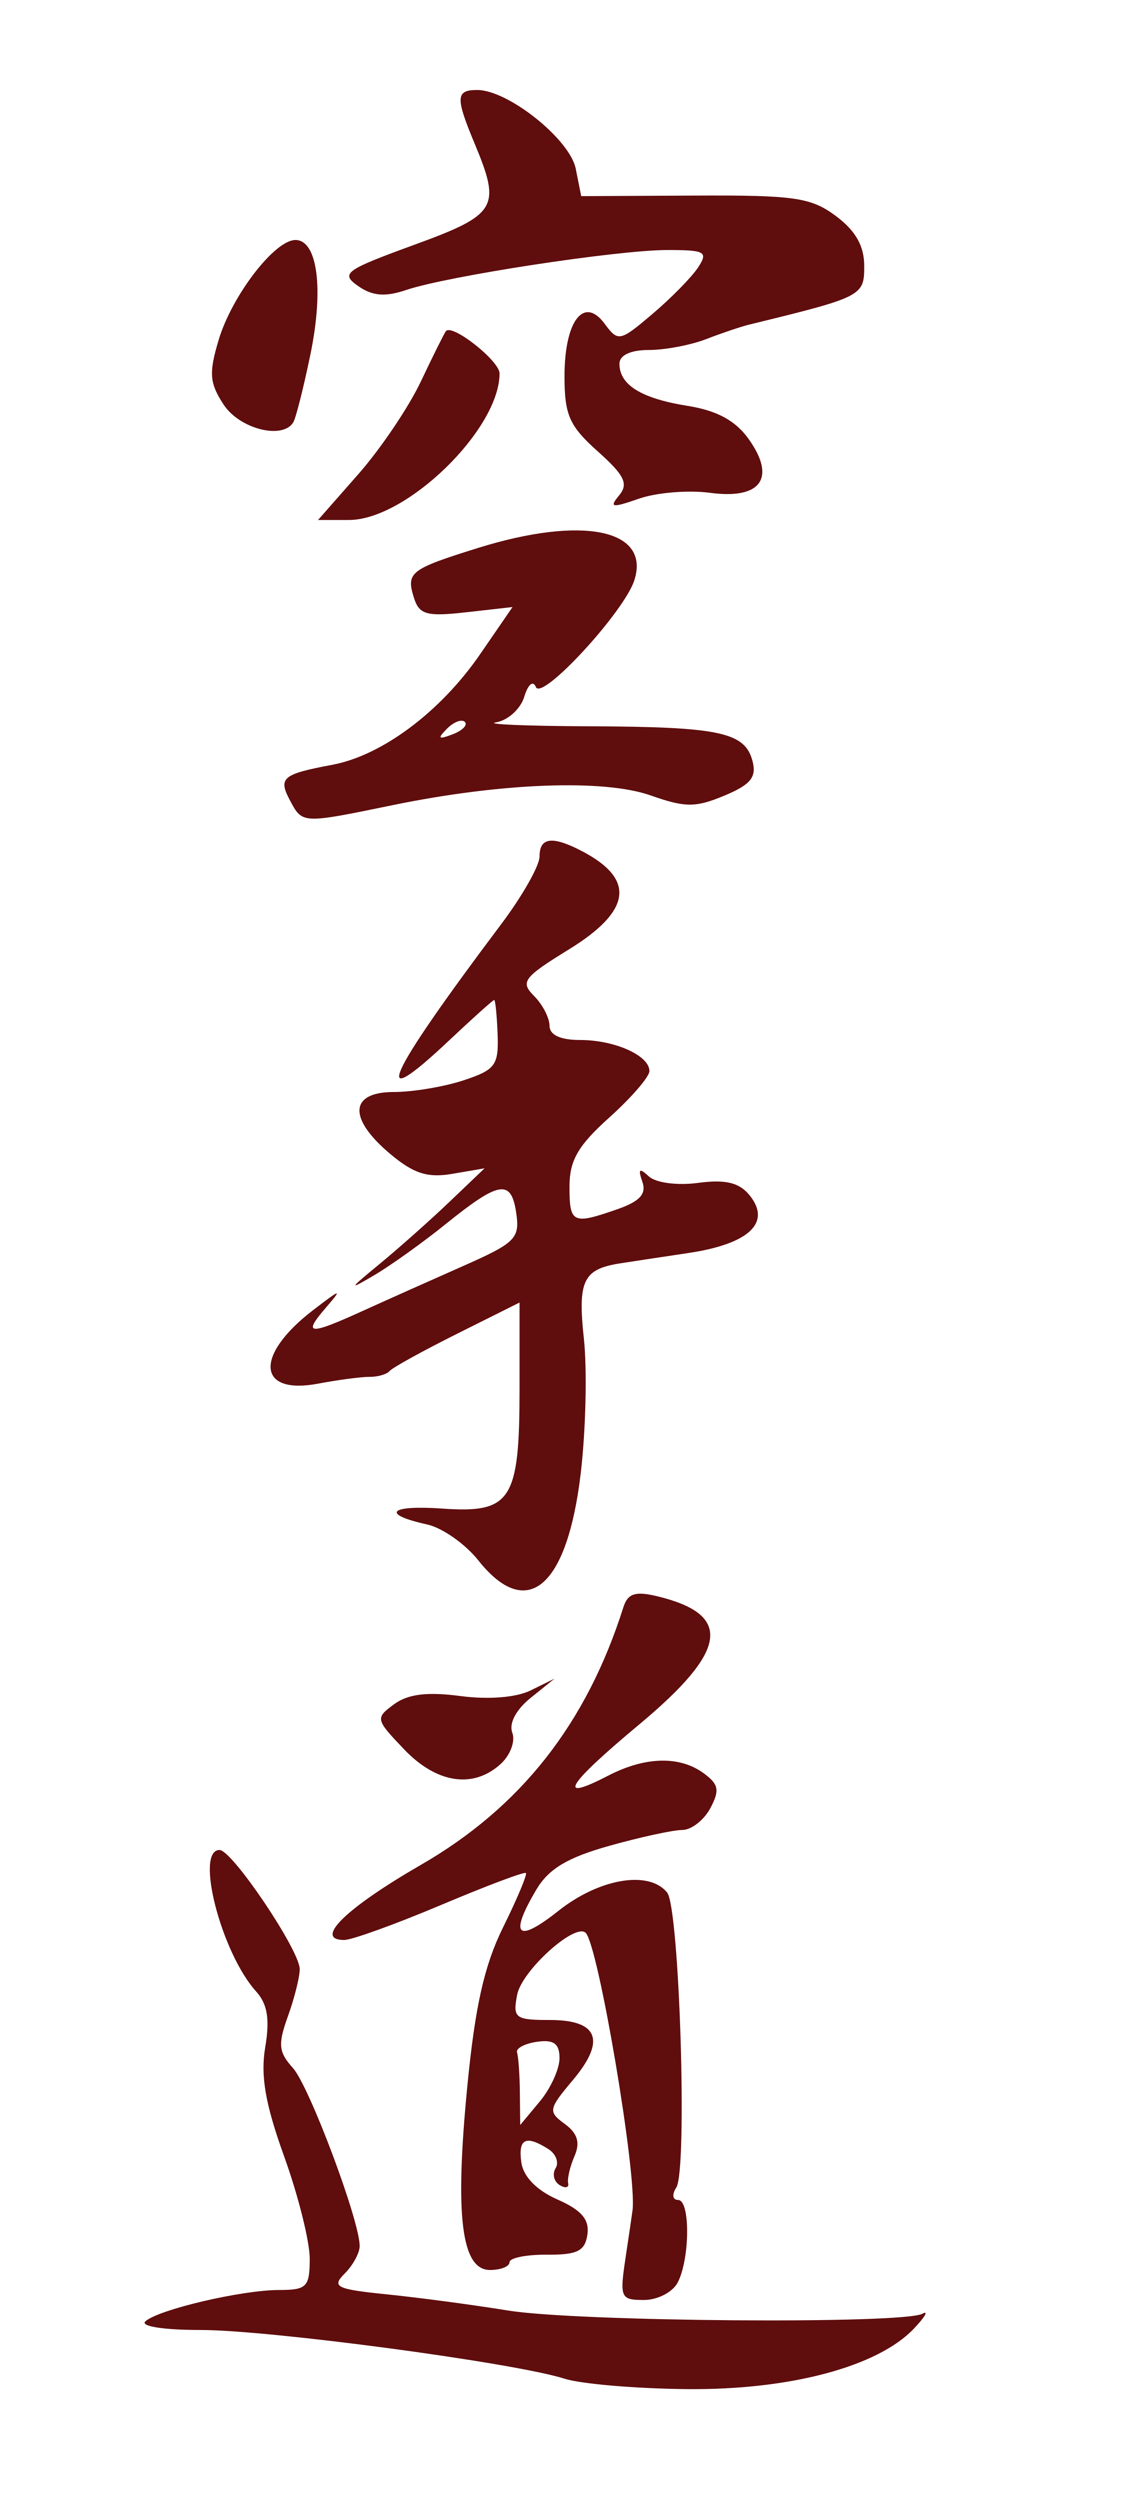 <?xml version="1.0" encoding="UTF-8" standalone="no"?>
<!-- Created with Inkscape (http://www.inkscape.org/) -->
<svg
        xmlns:dc="http://purl.org/dc/elements/1.1/"
        xmlns:cc="http://web.resource.org/cc/"
        xmlns:rdf="http://www.w3.org/1999/02/22-rdf-syntax-ns#"
        xmlns="http://www.w3.org/2000/svg"
        xmlns:sodipodi="http://sodipodi.sourceforge.net/DTD/sodipodi-0.dtd"
        xmlns:inkscape="http://www.inkscape.org/namespaces/inkscape"
        id="svg2"
        sodipodi:version="0.32"
        inkscape:version="0.45.1"
        width="113"
        height="250"
        version="1.0"
        sodipodi:docbase="D:\Chris\Daten\Graphik\svg\Wikipedia\Nur vektorisiert"
        sodipodi:docname="Karatedo.svg"
        inkscape:output_extension="org.inkscape.output.svg.inkscape">
    <defs
            id="defs5"/>
    <sodipodi:namedview
            inkscape:window-height="579"
            inkscape:window-width="801"
            inkscape:pageshadow="2"
            inkscape:pageopacity="0.0"
            guidetolerance="10.0"
            gridtolerance="10.0"
            objecttolerance="10.0"
            borderopacity="1.0"
            bordercolor="#666666"
            pagecolor="#ffffff"
            id="base"
            inkscape:zoom="1.576"
            inkscape:cx="56.5"
            inkscape:cy="125"
            inkscape:window-x="110"
            inkscape:window-y="110"
            inkscape:current-layer="svg2"/>
    <path
            style="fill:#600d0d"
            d="M 56.5,237.871 C 51.506,236.279 26.992,233 20.079,233 C 16.373,233 14.007,232.63 14.55,232.136 C 15.848,230.956 24.2,229 27.943,229 C 30.701,229 31,228.694 31,225.871 C 31,224.15 29.851,219.557 28.447,215.664 C 26.554,210.417 26.062,207.59 26.545,204.731 C 27.019,201.926 26.772,200.405 25.637,199.151 C 22.152,195.301 19.486,185 21.973,185 C 23.239,185 30,195.037 30,196.916 C 30,197.709 29.465,199.836 28.812,201.643 C 27.805,204.429 27.881,205.211 29.314,206.795 C 30.949,208.601 36,222.056 36,224.604 C 36,225.293 35.325,226.532 34.5,227.357 C 33.168,228.689 33.641,228.921 38.75,229.439 C 41.913,229.76 47.355,230.486 50.845,231.053 C 57.744,232.175 90.424,232.427 92.328,231.373 C 92.972,231.017 92.589,231.685 91.476,232.859 C 87.864,236.667 79.081,239.01 68.775,238.914 C 63.674,238.867 58.15,238.398 56.5,237.871 z M 62.615,225.75 C 62.967,223.412 63.281,221.275 63.313,221 C 63.741,217.317 59.888,194.555 58.623,193.289 C 57.572,192.239 52.22,197.068 51.759,199.483 C 51.313,201.811 51.559,202 55.032,202 C 59.893,202 60.674,204.046 57.33,208.019 C 54.887,210.923 54.843,211.165 56.535,212.402 C 57.807,213.332 58.087,214.259 57.504,215.605 C 57.052,216.647 56.765,217.871 56.866,218.324 C 56.967,218.778 56.581,218.859 56.008,218.505 C 55.436,218.151 55.257,217.393 55.612,216.819 C 55.966,216.246 55.636,215.384 54.878,214.904 C 52.624,213.476 51.842,213.866 52.18,216.25 C 52.382,217.671 53.713,219.034 55.793,219.949 C 58.197,221.007 59.008,221.952 58.793,223.449 C 58.556,225.107 57.781,225.494 54.75,225.47 C 52.688,225.453 51,225.791 51,226.22 C 51,226.649 50.12,227 49.045,227 C 46.181,227 45.511,221.634 46.762,208.736 C 47.55,200.622 48.466,196.544 50.362,192.712 C 51.761,189.885 52.784,187.451 52.635,187.302 C 52.486,187.153 48.647,188.599 44.103,190.516 C 39.559,192.432 35.216,194 34.452,194 C 31.36,194 34.6,190.829 42.132,186.484 C 52.132,180.716 58.702,172.364 62.393,160.725 C 62.828,159.353 63.585,159.101 65.728,159.613 C 73.372,161.44 72.883,165.03 63.98,172.446 C 56.699,178.512 55.62,180.282 60.857,177.574 C 64.577,175.65 68.019,175.562 70.435,177.329 C 71.942,178.431 72.054,179.03 71.091,180.829 C 70.452,182.023 69.187,183 68.28,183 C 67.373,183 64.088,183.713 60.981,184.585 C 56.769,185.767 54.906,186.889 53.665,188.99 C 50.941,193.602 51.752,194.364 55.894,191.084 C 59.987,187.842 64.948,187.006 66.771,189.25 C 68.007,190.772 68.826,216.997 67.691,218.75 C 67.236,219.454 67.316,220 67.874,220 C 69.096,220 69.066,225.857 67.832,228.25 C 67.336,229.213 65.815,230 64.453,230 C 62.106,230 62.01,229.778 62.615,225.75 z M 56,205.82 C 56,204.36 55.426,203.942 53.75,204.18 C 52.513,204.356 51.612,204.838 51.75,205.25 C 51.888,205.662 52.015,207.463 52.033,209.25 L 52.067,212.5 L 54.033,210.139 C 55.115,208.841 56,206.897 56,205.82 z M 40.437,174.926 C 37.574,171.929 37.549,171.815 39.452,170.418 C 40.828,169.407 42.776,169.167 46.061,169.603 C 48.878,169.976 51.664,169.755 53.11,169.043 L 55.5,167.866 L 53.094,169.805 C 51.642,170.975 50.921,172.352 51.276,173.278 C 51.6,174.122 51.073,175.529 50.104,176.406 C 47.347,178.901 43.701,178.343 40.437,174.926 z M 47.863,156.027 C 46.563,154.392 44.268,152.782 42.761,152.45 C 38.064,151.414 38.951,150.483 44.278,150.859 C 51.157,151.344 52,150.043 52,138.936 L 52,130.255 L 45.75,133.377 C 42.312,135.095 39.275,136.769 39,137.099 C 38.725,137.428 37.825,137.692 37,137.686 C 36.175,137.68 33.848,137.987 31.828,138.368 C 25.737,139.518 25.45,135.536 31.301,131.044 C 34.182,128.832 34.311,128.807 32.595,130.794 C 30.263,133.495 30.907,133.547 36.305,131.093 C 38.612,130.045 43.105,128.037 46.289,126.631 C 51.601,124.286 52.045,123.846 51.667,121.288 C 51.165,117.893 49.978,118.081 44.612,122.406 C 42.351,124.229 39.15,126.519 37.5,127.495 C 34.823,129.077 34.877,128.959 38,126.391 C 39.925,124.808 43.075,122.01 45,120.172 L 48.5,116.832 L 45.288,117.383 C 42.793,117.812 41.398,117.364 39.038,115.379 C 34.812,111.822 34.979,109.2 39.432,109.2 C 41.32,109.2 44.455,108.675 46.399,108.033 C 49.577,106.985 49.921,106.52 49.805,103.433 C 49.734,101.545 49.579,100 49.462,100 C 49.344,100 47.336,101.8 45,104 C 36.847,111.678 38.557,107.845 50.17,92.409 C 52.276,89.609 54,86.572 54,85.659 C 54,83.711 55.293,83.559 58.316,85.15 C 63.625,87.944 63.185,91.099 56.95,94.936 C 52.389,97.742 52.05,98.193 53.45,99.593 C 54.303,100.445 55,101.786 55,102.571 C 55,103.499 56.075,104 58.066,104 C 61.532,104 65,105.555 65,107.108 C 65,107.679 63.2,109.762 61,111.737 C 57.85,114.565 57,116.037 57,118.664 C 57,122.342 57.306,122.487 61.79,120.923 C 64.043,120.138 64.72,119.394 64.292,118.173 C 63.84,116.883 63.989,116.761 64.945,117.642 C 65.645,118.287 67.797,118.569 69.884,118.289 C 72.58,117.927 73.963,118.25 74.984,119.48 C 77.27,122.235 75.015,124.392 68.893,125.304 C 65.927,125.746 62.817,126.217 61.982,126.351 C 58.369,126.931 57.816,128.102 58.439,133.862 C 58.774,136.963 58.634,143.013 58.128,147.306 C 56.779,158.752 52.749,162.176 47.863,156.027 z M 29.032,80.061 C 27.817,77.789 28.255,77.418 33.262,76.479 C 38.254,75.542 44.098,71.172 48.062,65.41 L 51.298,60.706 L 46.676,61.227 C 42.716,61.674 41.966,61.469 41.436,59.799 C 40.625,57.245 41.038,56.92 47.784,54.814 C 58.297,51.532 65.112,52.922 63.494,58.018 C 62.493,61.172 54.229,70.132 53.636,68.706 C 53.346,68.008 52.853,68.424 52.465,69.694 C 52.097,70.9 50.829,72.044 49.648,72.236 C 48.467,72.427 52.675,72.604 59,72.629 C 72.048,72.681 74.562,73.218 75.32,76.114 C 75.74,77.722 75.134,78.464 72.503,79.563 C 69.624,80.766 68.583,80.764 65.141,79.55 C 60.446,77.893 50.172,78.278 39.292,80.517 C 30.218,82.384 30.277,82.387 29.032,80.061 z M 46.526,72.193 C 46.219,71.885 45.412,72.192 44.733,72.876 C 43.753,73.864 43.868,73.978 45.293,73.436 C 46.279,73.06 46.834,72.501 46.526,72.193 z M 35.868,47.412 C 38.089,44.889 40.9,40.727 42.115,38.162 C 43.33,35.598 44.462,33.327 44.631,33.115 C 45.247,32.34 50,36.084 50,37.344 C 50,42.942 40.682,52 34.924,52 L 31.83,52 L 35.868,47.412 z M 61.965,49.542 C 62.925,48.385 62.514,47.538 59.827,45.137 C 56.984,42.597 56.5,41.504 56.5,37.632 C 56.5,32.084 58.439,29.557 60.526,32.385 C 61.866,34.199 62.044,34.162 65.316,31.385 C 67.186,29.798 69.233,27.712 69.866,26.75 C 70.901,25.177 70.586,25 66.758,25.004 C 61.754,25.009 44.755,27.612 40.646,29.002 C 38.555,29.71 37.273,29.604 35.845,28.604 C 34.055,27.35 34.505,27.019 41.449,24.486 C 49.757,21.456 50.177,20.752 47.5,14.346 C 45.575,9.739 45.612,9 47.768,9 C 50.863,9 57.036,13.928 57.624,16.868 L 58.173,19.614 L 69.507,19.557 C 79.525,19.507 81.17,19.745 83.671,21.608 C 85.638,23.074 86.5,24.597 86.5,26.608 C 86.5,29.604 86.32,29.696 75,32.457 C 74.175,32.658 72.233,33.312 70.685,33.911 C 69.137,34.51 66.549,35 64.935,35 C 63.109,35 62,35.52 62,36.378 C 62,38.496 64.189,39.847 68.825,40.588 C 71.78,41.061 73.619,42.061 74.938,43.913 C 77.714,47.812 76.164,49.966 71.073,49.283 C 68.91,48.993 65.708,49.255 63.959,49.865 C 61.233,50.815 60.947,50.768 61.965,49.542 z M 22.378,40.455 C 20.968,38.302 20.891,37.306 21.882,34 C 23.212,29.561 27.487,24 29.57,24 C 31.781,24 32.423,28.891 31.07,35.439 C 30.384,38.76 29.611,41.82 29.352,42.239 C 28.269,43.991 23.976,42.893 22.378,40.455 z "
            id="path2161"/>
</svg>
